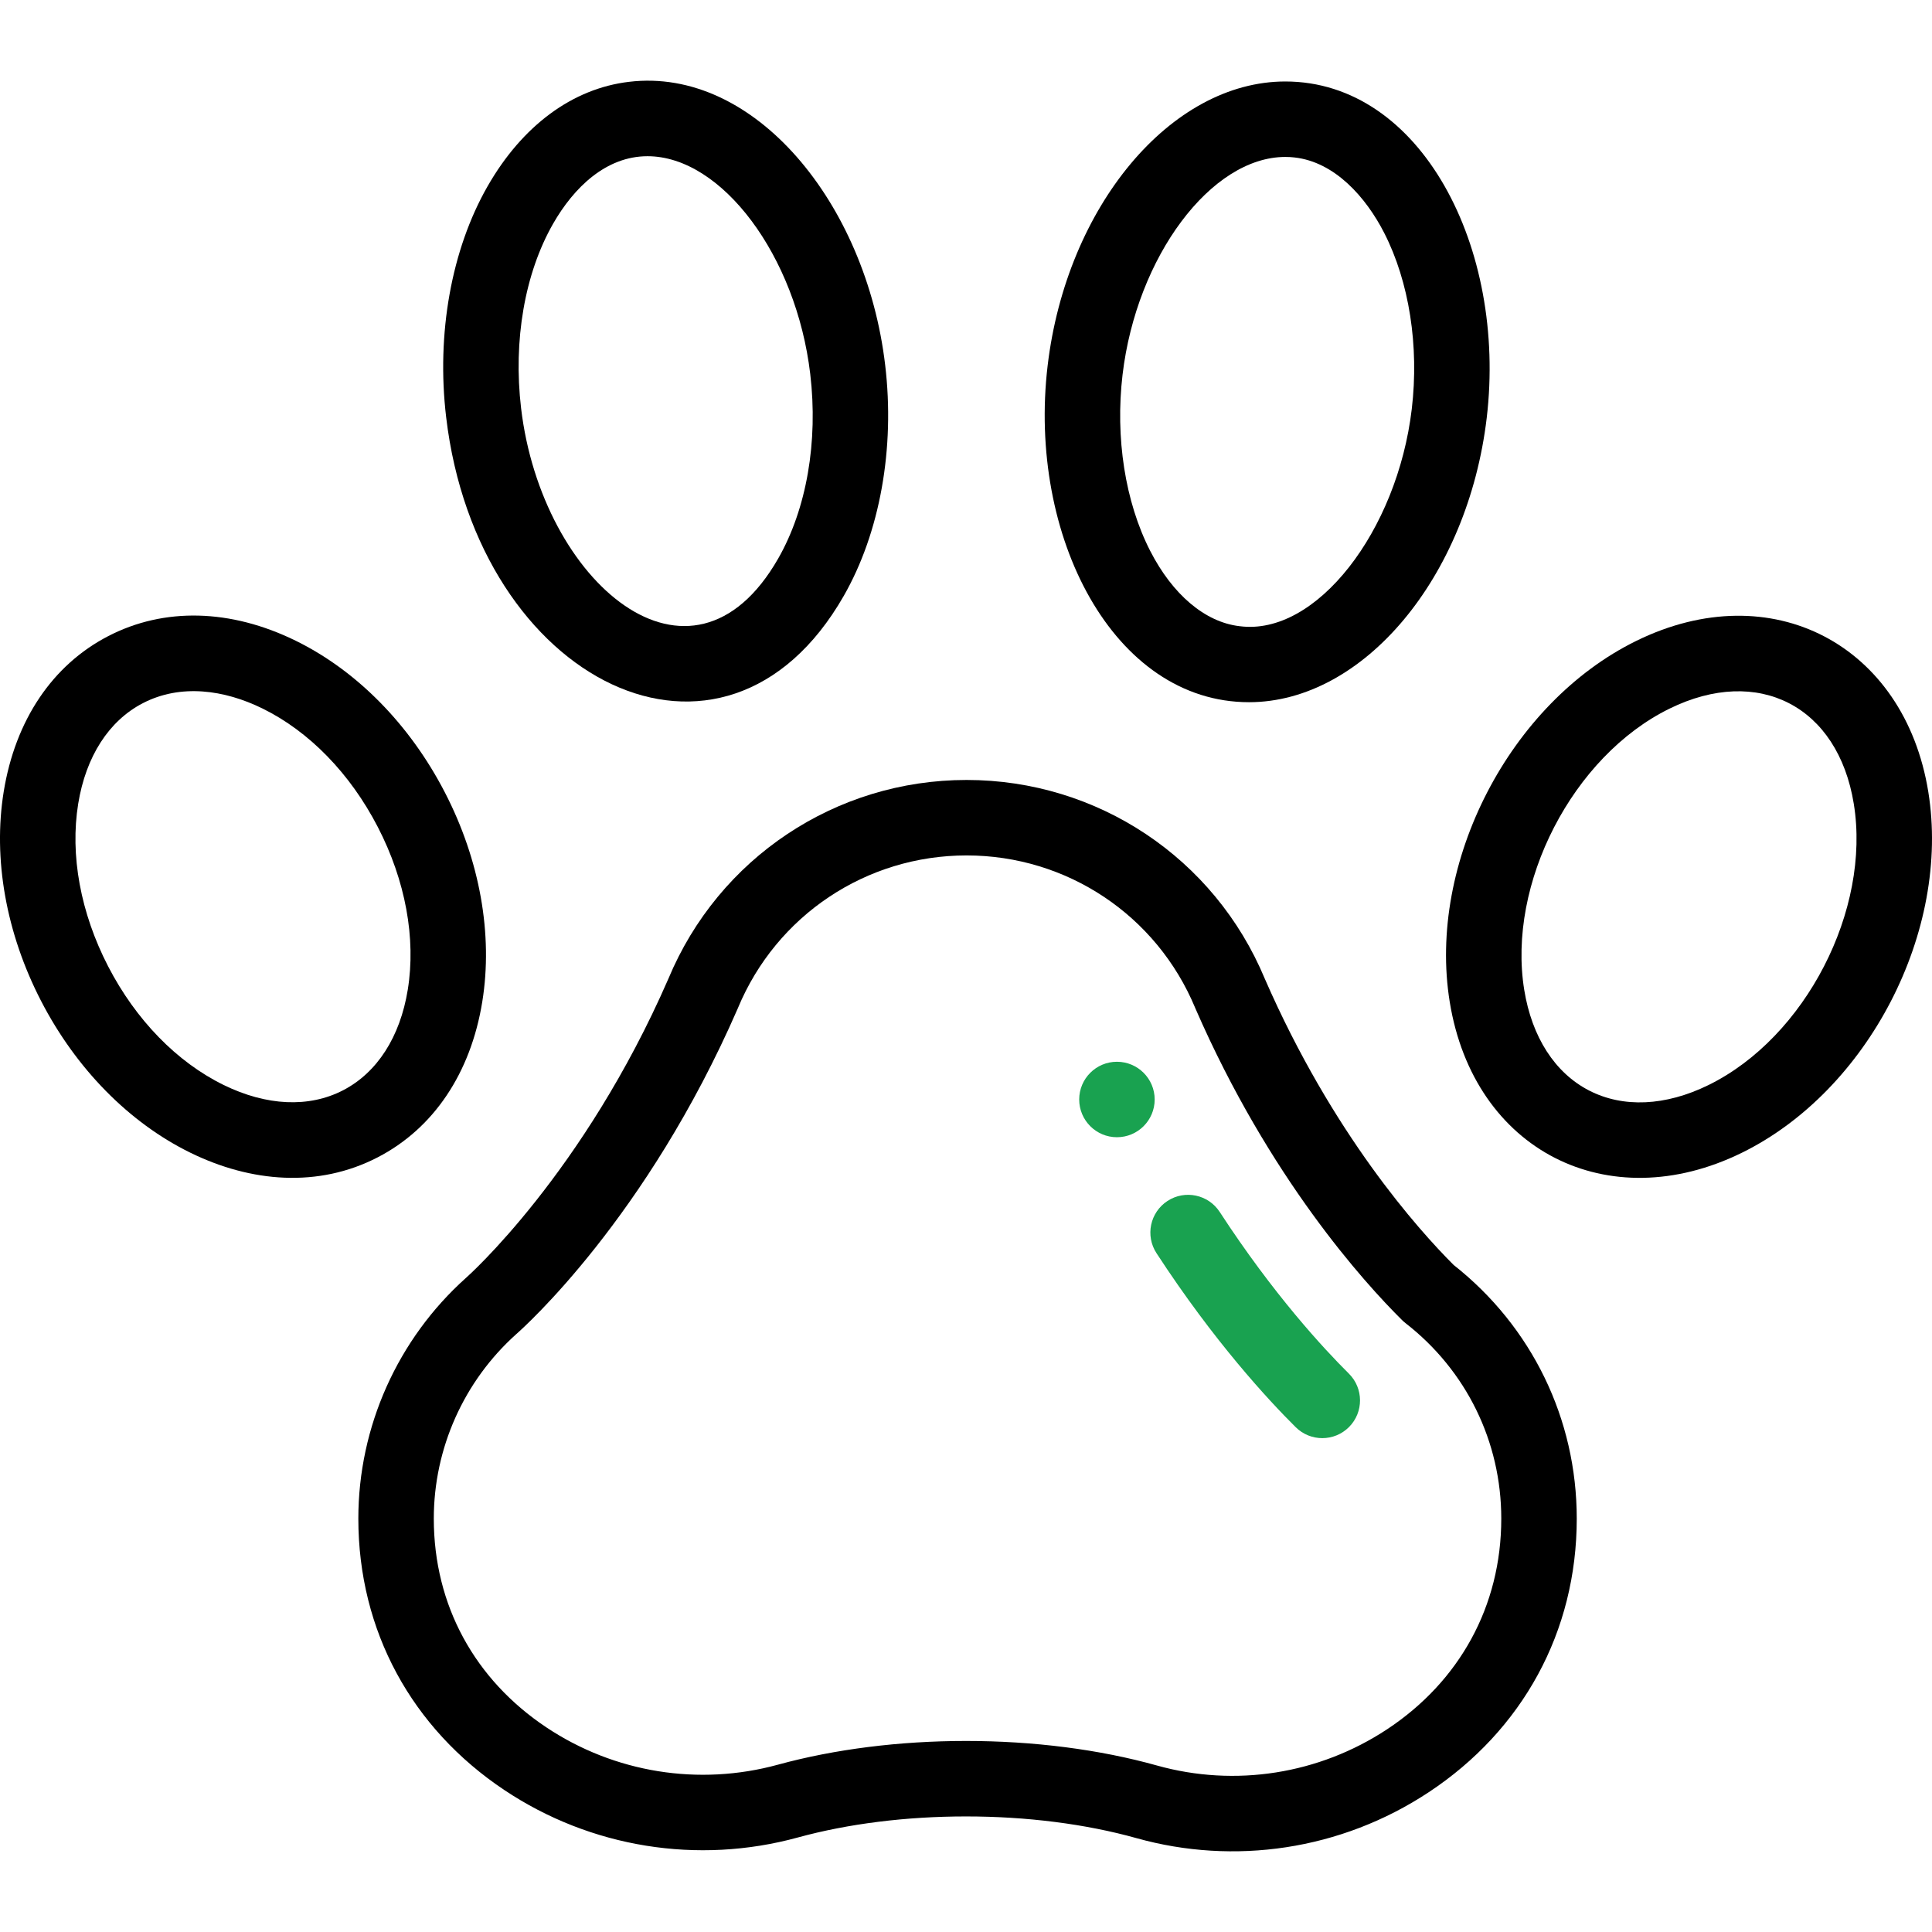 <svg width="120" height="120" viewBox="0 0 120 120" fill="none" xmlns="http://www.w3.org/2000/svg">
<g clip-path="url(#clip0)">
<path d="M69.375 65.948C68.081 65.948 67.031 66.998 67.031 68.291C67.031 69.585 68.081 70.635 69.375 70.635C70.669 70.635 71.719 69.585 71.719 68.291C71.719 66.998 70.669 65.948 69.375 65.948Z" fill="#19A250"/>
<path d="M90.286 78.567C88.089 76.371 82.761 70.428 78.558 60.789C75.432 53.29 68.164 48.445 60.035 48.445C51.909 48.445 44.642 53.29 41.515 60.791C36.242 72.887 29.038 79.287 28.969 79.348C28.96 79.355 28.952 79.363 28.944 79.37C24.695 83.175 22.257 88.625 22.257 94.323C22.257 101.289 25.575 107.347 31.329 111.185C36.691 114.762 43.336 115.835 49.56 114.128C52.679 113.274 56.289 112.822 60 112.822C63.775 112.822 67.438 113.289 70.595 114.172C76.636 115.863 83.266 114.936 88.74 111.319C94.561 107.473 97.935 101.358 97.935 94.323C97.935 88.136 95.15 82.402 90.286 78.567ZM86.156 107.408C81.931 110.199 76.72 111.019 71.858 109.658C68.295 108.661 64.195 108.134 60 108.134C55.876 108.134 51.837 108.644 48.32 109.607C43.406 110.955 38.161 110.109 33.93 107.286C29.512 104.338 26.944 99.731 26.944 94.323C26.944 89.96 28.809 85.787 32.06 82.87C32.561 82.432 40.166 75.622 45.82 62.646C45.825 62.634 45.83 62.622 45.835 62.609C48.228 56.852 53.801 53.132 60.035 53.132C66.27 53.132 71.845 56.851 74.237 62.607C74.242 62.619 74.247 62.632 74.252 62.644C78.843 73.179 84.753 79.683 87.081 81.99C87.148 82.057 87.219 82.119 87.293 82.177C91.077 85.117 93.247 89.544 93.247 94.323C93.248 99.776 90.639 104.446 86.156 107.408Z" fill="black"/>
<path d="M75.76 75.278C75.053 74.193 73.601 73.886 72.516 74.593C71.431 75.3 71.125 76.751 71.831 77.836C75.398 83.312 78.779 86.959 80.478 88.645C81.397 89.557 82.88 89.552 83.793 88.633C84.705 87.715 84.7 86.231 83.781 85.318C82.214 83.763 79.089 80.391 75.76 75.278Z" fill="#19A250"/>
<path d="M52.404 37.018C54.656 33.082 55.595 27.854 54.98 22.676C53.79 12.595 46.838 4.149 39.07 5.082C35.562 5.497 32.443 7.8 30.287 11.565C28.036 15.499 27.097 20.727 27.711 25.909C29.654 42.372 44.981 49.986 52.404 37.018ZM34.355 13.894C35.638 11.652 37.639 9.703 40.219 9.703C44.832 9.703 49.46 15.895 50.325 23.227C50.825 27.43 50.099 31.608 48.336 34.69C42.934 44.127 33.642 36.171 32.366 25.358C31.868 21.152 32.593 16.973 34.355 13.894Z" fill="black"/>
<path d="M29.954 62.227C30.632 58.049 29.808 53.429 27.632 49.218C25.456 45.006 22.165 41.659 18.365 39.796C14.329 37.816 10.196 37.714 6.727 39.508C3.258 41.3 0.952 44.73 0.231 49.166C-0.447 53.343 0.377 57.963 2.553 62.175C4.729 66.386 8.021 69.731 11.82 71.595C15.591 73.445 19.77 73.79 23.457 71.885C26.926 70.093 29.234 66.663 29.954 62.227ZM21.306 67.721C19.189 68.815 16.554 68.696 13.885 67.387C10.981 65.962 8.436 63.347 6.717 60.023C5 56.698 4.34 53.109 4.858 49.917C5.335 46.983 6.763 44.766 8.879 43.672C8.88 43.672 8.88 43.672 8.88 43.672C11.221 42.462 13.931 42.842 16.3 44.004C19.204 45.428 21.75 48.044 23.468 51.37C25.185 54.694 25.846 58.283 25.327 61.475C24.851 64.409 23.422 66.627 21.306 67.721Z" fill="black"/>
<path d="M77.578 43.615C84.683 43.615 91.169 35.857 92.343 25.954C93.591 15.403 88.275 5.061 79.832 5.061C72.726 5.061 66.241 12.818 65.069 22.722C63.82 33.291 69.151 43.615 77.578 43.615ZM69.724 23.272C70.592 15.941 75.221 9.748 79.833 9.748C80.05 9.748 80.237 9.759 80.404 9.78C82.903 10.058 84.838 12.242 85.978 14.472C87.528 17.505 88.151 21.489 87.688 25.402C86.788 32.997 81.754 39.511 77.006 38.895C76.998 38.894 76.989 38.893 76.98 38.892C74.849 38.641 72.828 36.932 71.434 34.204C69.885 31.171 69.262 27.186 69.724 23.272Z" fill="black"/>
<path d="M119.769 49.175C118.287 40.047 110.035 35.683 101.635 39.805C93.777 43.66 88.642 53.59 90.046 62.236C91.546 71.472 99.88 75.676 108.18 71.605C116.04 67.749 121.173 57.82 119.769 49.175ZM106.115 67.396C103.446 68.705 100.811 68.823 98.694 67.73V67.73C96.578 66.636 95.149 64.418 94.673 61.485C93.602 54.886 97.682 46.966 103.7 44.013C109.215 41.308 114.156 43.855 115.142 49.926C116.212 56.513 112.144 64.439 106.115 67.396Z" fill="black"/>
</g>
<defs>
<clipPath id="clip0">
<rect width="120" height="120" fill="white"/>
</clipPath>
</defs>
</svg>
